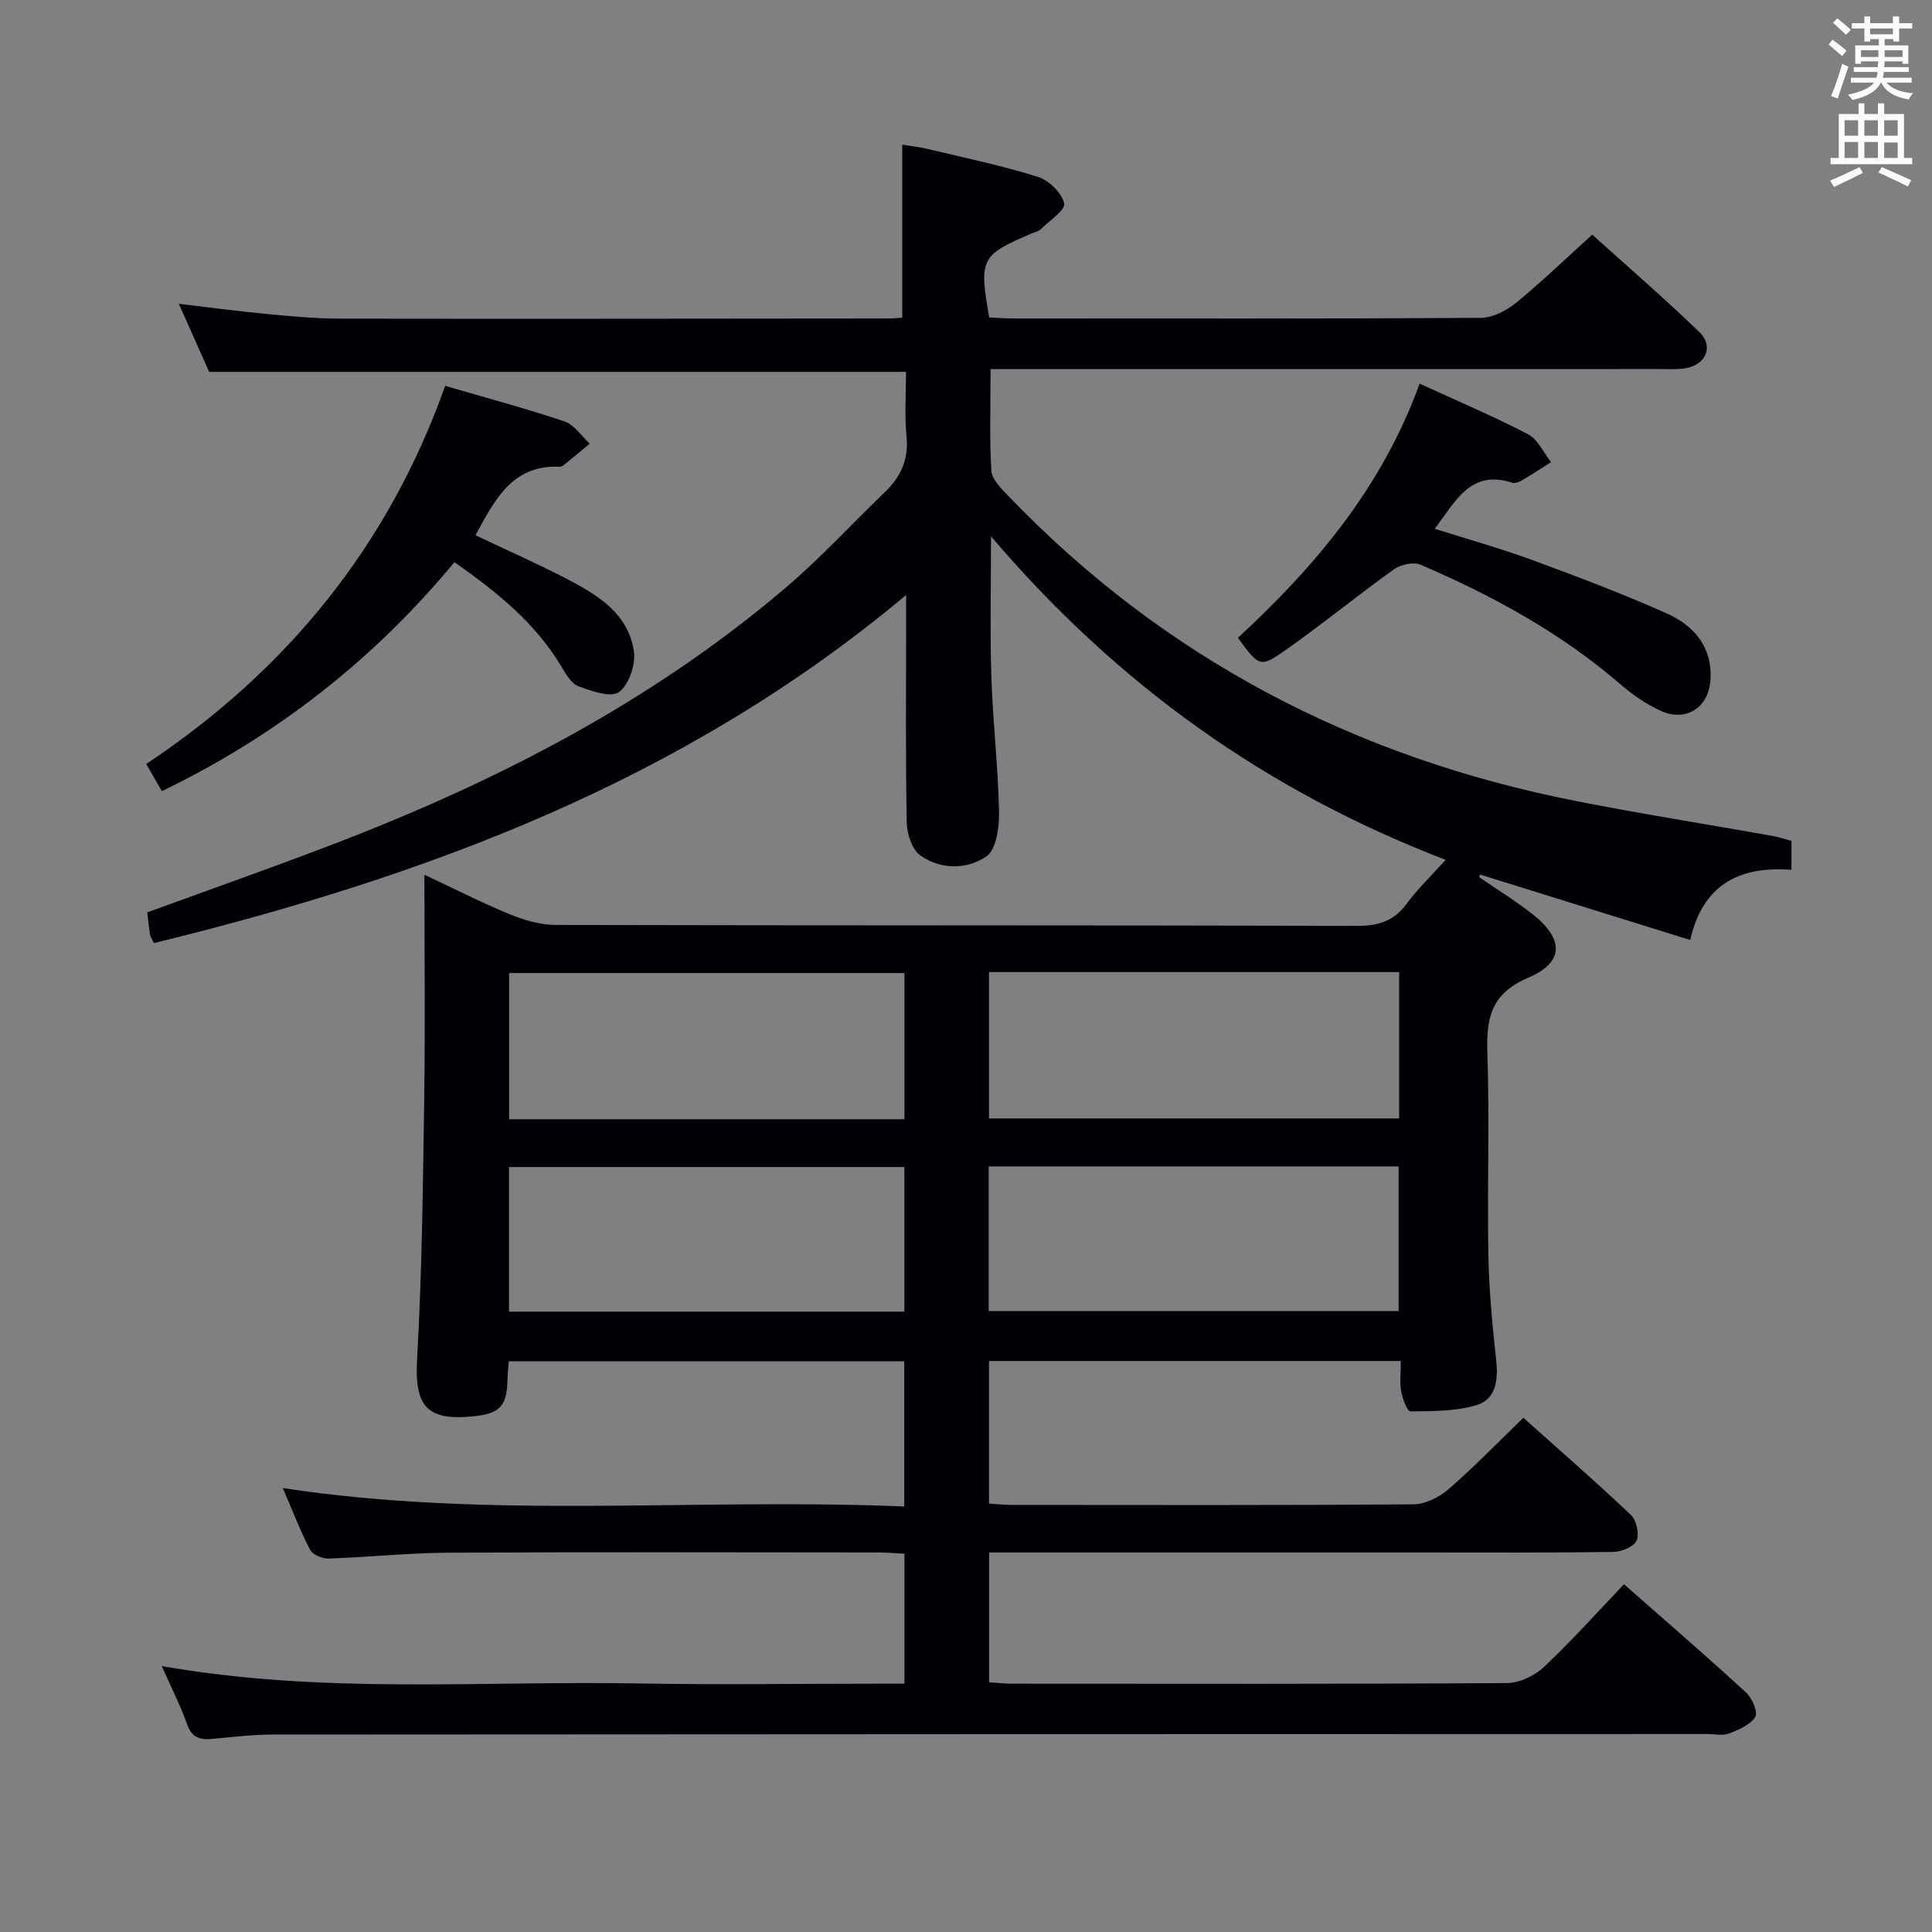 <svg enable-background="new 0 0 400 400" viewBox="0 0 400 400" xmlns="http://www.w3.org/2000/svg"><rect x="0" y="0" width="400" height="400" fill="#808080" stroke="none"/><g fill="#010105"><path d="m33.49 344.94c33.35 5.88 66.03 3.02 98.57 3.6 16.49.29 33 .05 49.5.05h5.69c0-9.17 0-17.75 0-26.9-1.8-.1-3.56-.27-5.32-.27-29.67-.02-59.33-.11-89 .05-8.3.04-16.59.93-24.89 1.21-1.29.04-3.3-.78-3.83-1.8-2.05-3.94-3.64-8.12-5.66-12.79 43.04 6.56 85.73 1.97 128.67 3.82 0-10.45 0-20.03 0-30.06-27.22 0-54.42 0-81.89 0-.1 1.37-.24 2.66-.27 3.95-.12 5.33-1.6 6.89-7.1 7.44-9.76.98-12.15-2.24-11.6-11.94 1.01-17.94 1.21-35.93 1.47-53.9.22-15.14.04-30.28.04-46.3 6.29 2.95 11.87 5.81 17.65 8.18 2.99 1.22 6.33 2.21 9.52 2.22 55.33.13 110.66.05 166 .19 4.38.01 7.57-1.01 10.2-4.59 2.25-3.06 5.05-5.72 8.07-9.08-37.02-14.19-67.99-36.25-94.13-66.98 0 10.4-.23 19.77.07 29.11.3 9.3 1.4 18.58 1.59 27.88.07 3.18-.54 7.84-2.61 9.27-3.96 2.74-9.43 2.8-13.65-.16-1.73-1.22-2.8-4.47-2.85-6.82-.26-13.49-.13-27-.13-40.5 0-1.78 0-3.56 0-6.62-46.08 38.57-99.51 58.29-155.73 72.06-.46-.99-.77-1.42-.84-1.88-.22-1.45-.36-2.92-.54-4.48 12.92-4.72 25.75-9.23 38.44-14.09 33.91-12.99 65.92-29.44 93.74-53.13 7.21-6.14 13.65-13.18 20.49-19.75 3.3-3.17 5-6.71 4.53-11.51-.45-4.57-.1-9.22-.1-13.43-48.32 0-95.91 0-144.29 0-1.74-3.9-3.87-8.7-6.27-14.09 6.55.77 12.42 1.56 18.32 2.12 4.96.47 9.95.94 14.93.95 37.83.06 75.66 0 113.5-.03.99 0 1.98-.1 3.02-.16 0-11.81 0-23.51 0-35.83 1.44.24 3.46.46 5.42.93 7.58 1.81 15.23 3.4 22.64 5.73 2.29.72 4.97 3.31 5.46 5.49.31 1.38-3.09 3.63-4.9 5.4-.44.43-1.19.56-1.8.82-10.57 4.51-10.94 5.22-8.82 17.4 1.54.07 3.16.21 4.78.21 32.33.01 64.67.08 97-.12 2.44-.02 5.25-1.45 7.22-3.05 5.29-4.31 10.21-9.07 15.86-14.18 6.79 6.13 14.66 12.94 22.15 20.14 3.09 2.97 1.37 6.89-2.95 7.54-1.63.25-3.32.15-4.99.15-44 .01-88 .01-132 .01-2.12 0-4.24 0-6.78 0 0 7.44-.24 14.26.16 21.03.11 1.79 2 3.66 3.43 5.15 32.36 33.73 71.89 54.23 117.54 63.23 13.5 2.66 27.11 4.81 40.67 7.22 1.29.23 2.55.65 4.01 1.03v6.01c-10.53-.82-18.32 2.85-20.96 14.53-14.84-4.62-29.15-9.08-43.46-13.54-.09.17-.18.34-.27.51 3.68 2.52 7.49 4.87 11 7.61 6.57 5.13 6.75 10-.76 13.2-7.93 3.38-8.74 8.55-8.5 15.85.46 13.82-.05 27.66.2 41.49.13 7.3.82 14.61 1.62 21.88.44 4.04-.04 8.01-3.91 9.24-4.35 1.37-9.2 1.29-13.85 1.36-.64.01-1.65-2.62-1.91-4.13-.33-1.93-.08-3.96-.08-6.31-28.51 0-56.72 0-85.26 0v29.52c1.65.1 3.25.28 4.84.28 27.67.02 55.33.09 83-.12 2.46-.02 5.35-1.45 7.27-3.11 5.26-4.55 10.11-9.58 15.53-14.81 7.3 6.53 14.93 13.17 22.27 20.12 1.15 1.09 1.78 3.95 1.16 5.32-.57 1.27-3.12 2.3-4.82 2.33-13.16.19-26.33.11-39.5.11-27.83 0-55.67 0-83.5 0-1.96 0-3.93 0-6.23 0v26.87c1.55.1 3.14.3 4.73.3 34.17.02 68.33.09 102.5-.13 2.6-.02 5.73-1.53 7.67-3.35 5.67-5.33 10.87-11.16 16.55-17.11 8.67 7.64 17.09 14.9 25.28 22.42 1.25 1.14 2.5 4.09 1.9 5.04-1.05 1.66-3.43 2.67-5.44 3.44-1.31.5-2.96.11-4.46.11-99 .02-197.99.03-296.99.11-4.14 0-8.29.49-12.42.89-2.57.25-4.35-.13-5.35-3-1.38-3.89-3.27-7.58-5.26-12.07zm171.27-113.38h84.92c0-10.29 0-20.2 0-30.3-28.4 0-56.49 0-84.92 0zm-.06 39.88h84.87c0-10.27 0-20.15 0-29.95-28.48 0-56.53 0-84.87 0zm-17.45-69.98c-27.56 0-54.73 0-81.84 0v30.27h81.84c0-10.1 0-20 0-30.27zm-.01 40.16c-27.55 0-54.74 0-81.85 0v29.94h81.85c0-10.15 0-20.04 0-29.94z"/><path d="m33.51 163.8c-1.17-2.04-2.05-3.58-3.23-5.63 29.2-19.43 50.14-45.21 61.89-78.28 8.56 2.5 16.73 4.68 24.72 7.37 2.02.68 3.49 3.02 5.21 4.6-1.79 1.48-3.57 2.97-5.38 4.43-.25.2-.62.36-.93.34-9.83-.4-13.37 6.94-17.35 14.19 6.44 3.06 12.95 5.92 19.25 9.21 6.27 3.27 12.46 7.16 13.55 14.85.39 2.73-1.03 6.91-3.09 8.41-1.67 1.22-5.68-.21-8.38-1.21-1.48-.55-2.61-2.51-3.53-4.06-5.34-8.96-13.17-15.32-22.15-21.63-16.63 20.06-36.66 35.85-60.58 47.41z"/><path d="m293.92 79.43c8.05 3.7 15.41 6.8 22.46 10.49 2.03 1.06 3.19 3.79 4.75 5.76-2.05 1.3-4.08 2.63-6.18 3.86-.54.32-1.37.57-1.92.39-8.54-2.76-11.64 3.78-15.97 9.55 6.89 2.19 13.64 4.07 20.2 6.48 9.34 3.43 18.67 6.97 27.76 11.01 5.56 2.48 9.47 6.81 9.13 13.58-.29 5.91-5.02 9.06-10.38 6.59-2.97-1.37-5.78-3.31-8.27-5.46-12.36-10.66-26.48-18.36-41.36-24.75-1.47-.63-4.12-.07-5.52.93-7.56 5.41-14.77 11.32-22.37 16.67-5.39 3.8-5.58 3.52-9.95-2.48 15.94-14.71 29.82-31.12 37.62-52.62z"/></g><path d="m378.6 9.2.8-1c.9.7 1.9 1.4 2.9 2.3l-.9 1.1c-1.1-.9-2-1.7-2.8-2.4zm.5 10.7c.9-2.1 1.6-4.3 2.3-6.7.4.2.8.4 1.3.6-.7 2.1-1.5 4.3-2.2 6.6zm.4-15.2.9-.9c1 .8 2 1.6 2.8 2.4l-1 1c-1-.9-1.9-1.8-2.7-2.5zm12.5-1.3h1.2v1.4h2.7v1.1h-2.7v2.7h-1.2v-.5h-1.8v1.3h4.9v3.8h-1.2v-.5h-3.7c0 .4-.1.9-.1 1.2h5.1v1h-5.2c0 .5-.1.9-.2 1.2h6v1h-5.2c1.1 1.3 2.9 2 5.5 2.2-.4.4-.7.8-.9 1.3-2.9-.5-4.8-1.6-5.7-3.5h-.1c-.8 1.7-2.7 2.9-5.9 3.6-.2-.4-.6-.8-.9-1.1 2.8-.6 4.6-1.4 5.4-2.5h-4.8v-1h5.3c.1-.3.2-.7.2-1.2h-4.9v-1h5c0-.4 0-.8.1-1.2h-3.6v.5h-1.2v-3.8h4.9v-1.3h-1.8v.5h-1.2v-2.7h-2.6v-1.1h2.6v-1.4h1.2v1.4h4.7v-1.4zm-6.7 8.4h3.6c0-.4 0-.9 0-1.4h-3.6zm1.9-4.7h4.7v-1.2h-4.7zm6.7 3.3h-3.7v1.4h3.7z" fill="#fafbfa"/><path d="m384.7 21.4h1.3v2.2h2.8v-2.2h1.3v2.2h4.1v9.1h1.7v1.3h-16.9v-1.3h1.7v-9.1h4.1v-2.2zm.3 13.2.7 1.2c-1.8.9-3.8 1.9-6 2.9-.2-.4-.5-.8-.8-1.3 2.4-1 4.4-2 6.1-2.8zm-3.1-6.5h2.8v-3.2h-2.8zm0 4.6h2.8v-3.3h-2.8zm4.1-4.6h2.8v-3.2h-2.8zm0 4.6h2.8v-3.3h-2.8zm3.6 1.9c2.1.9 4.1 1.8 6.1 2.7l-.7 1.3c-2.2-1.1-4.2-2-6.1-2.9zm3.3-9.7h-2.8v3.2h2.8zm-2.8 7.8h2.8v-3.2h-2.8z" fill="#fafbfa"/></svg>